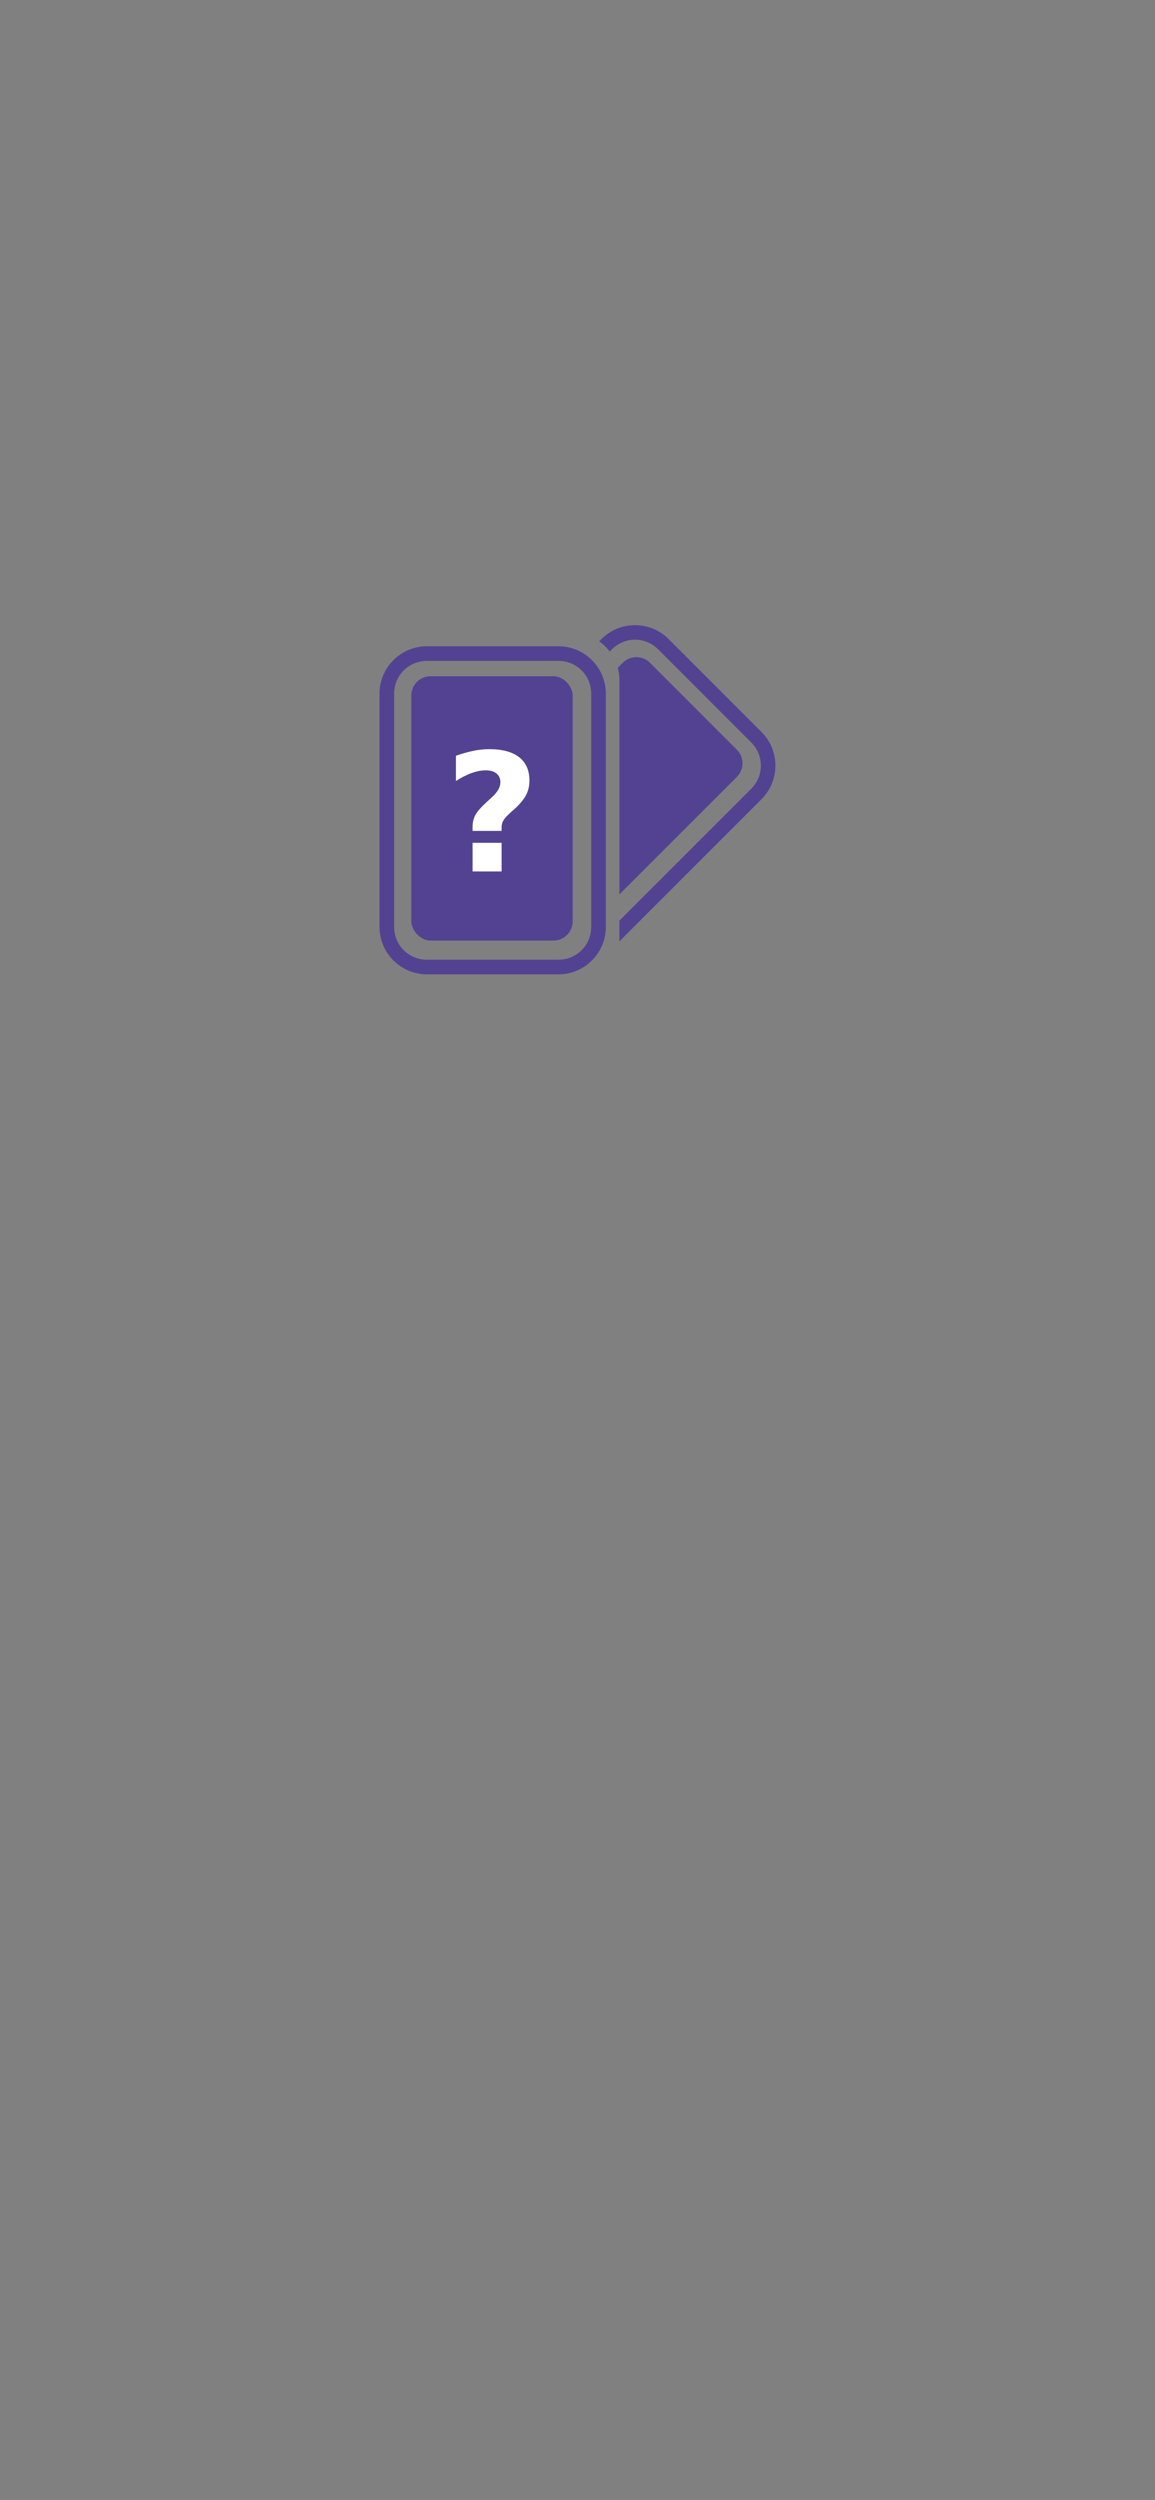 <?xml version="1.0" encoding="UTF-8" standalone="no"?>
<svg
   xmlns:dc="http://purl.org/dc/elements/1.1/"
   xmlns:cc="http://creativecommons.org/ns#"
   xmlns:rdf="http://www.w3.org/1999/02/22-rdf-syntax-ns#"
   xmlns:svg="http://www.w3.org/2000/svg"
   xmlns="http://www.w3.org/2000/svg"
   xmlns:sodipodi="http://sodipodi.sourceforge.net/DTD/sodipodi-0.dtd"
   xmlns:inkscape="http://www.inkscape.org/namespaces/inkscape"
   version="1.1"
   id="svg2"
   width="1284"
   height="2778"
   viewBox="0 0 1284 2778"
   sodipodi:docname="splash.svg"
   inkscape:version="1.0.2 (394de47547, 2021-03-26)"
   inkscape:export-filename="/home/dflourusso/projects/pessoal/db1/puzzle/assets/splash.png"
   inkscape:export-xdpi="96"
   inkscape:export-ydpi="96">
  <rect x="0" y="0" width="1284" height="2778" fill="#808080" stroke="none"/>
  <defs
     id="defs6" />
  <sodipodi:namedview
     pagecolor="#ffffff"
     bordercolor="#666666"
     borderopacity="1"
     objecttolerance="10"
     gridtolerance="10"
     guidetolerance="10"
     inkscape:pageopacity="0"
     inkscape:pageshadow="2"
     inkscape:window-width="1920"
     inkscape:window-height="1136"
     id="namedview4"
     showgrid="false"
     inkscape:zoom="0.125"
     inkscape:cx="890.38868"
     inkscape:cy="734.25997"
     inkscape:window-x="0"
     inkscape:window-y="27"
     inkscape:window-maximized="1"
     inkscape:current-layer="g10"
     inkscape:document-rotation="0" />
  <g
     inkscape:groupmode="layer"
     inkscape:label="Image"
     id="g10">
    <g
       id="g975"
       transform="matrix(3.433,0,0,3.433,72.108,294.783)">
      <path
         id="path855"
         style="color:#000000;font-style:normal;font-variant:normal;font-weight:normal;font-stretch:normal;font-size:medium;line-height:normal;font-family:sans-serif;font-variant-ligatures:normal;font-variant-position:normal;font-variant-caps:normal;font-variant-numeric:normal;font-variant-alternates:normal;font-variant-east-asian:normal;font-feature-settings:normal;font-variation-settings:normal;text-indent:0;text-align:start;text-decoration:none;text-decoration-line:none;text-decoration-style:solid;text-decoration-color:#000000;letter-spacing:normal;word-spacing:normal;text-transform:none;writing-mode:lr-tb;direction:ltr;text-orientation:mixed;dominant-baseline:auto;baseline-shift:baseline;text-anchor:start;white-space:normal;shape-padding:0;shape-margin:0;inline-size:0;clip-rule:nonzero;display:inline;overflow:visible;visibility:visible;isolation:auto;mix-blend-mode:normal;color-interpolation:sRGB;color-interpolation-filters:linearRGB;solid-color:#000000;solid-opacity:1;vector-effect:none;fill:#534292;fill-opacity:1;fill-rule:nonzero;stroke:none;stroke-linecap:butt;stroke-linejoin:miter;stroke-miterlimit:4;stroke-dasharray:none;stroke-dashoffset:0;stroke-opacity:1;color-rendering:auto;image-rendering:auto;shape-rendering:auto;text-rendering:auto;enable-background:accumulate;stop-color:#000000"
         d="m 184.636,116.49 c -3.935,-3e-4 -7.87,1.497 -10.865,4.492 l -0.744,0.744 c 1.302,0.916 2.448,2.031 3.41,3.297 l 0.688,-0.688 c 2.095,-2.095 4.803,-3.143 7.512,-3.143 2.709,3e-4 5.418,1.047 7.514,3.143 l -0.002,0.002 30.098,30.096 c 4.191,4.191 4.191,10.833 0,15.023 l -42.684,42.684 v 6.707 l 46.037,-46.035 c 5.99,-5.99 5.99,-15.742 0,-21.732 l -30.098,-30.096 c -2.995,-2.995 -6.93,-4.494 -10.865,-4.494 z m 0.43,10.354 c -1.594,0 -3.187,0.611 -4.408,1.832 l -1.623,1.623 c 0.344,1.275 0.543,2.61 0.543,3.992 v 69.348 l 38.021,-38.021 c 2.442,-2.442 2.442,-6.374 0,-8.816 l -28.125,-28.125 c -1.221,-1.221 -2.814,-1.832 -4.408,-1.832 z"
         sodipodi:nodetypes="ssccsscccscccccssscscccss" />
      <path
         style="color:#000000;font-style:normal;font-variant:normal;font-weight:normal;font-stretch:normal;font-size:medium;line-height:normal;font-family:sans-serif;font-variant-ligatures:normal;font-variant-position:normal;font-variant-caps:normal;font-variant-numeric:normal;font-variant-alternates:normal;font-variant-east-asian:normal;font-feature-settings:normal;font-variation-settings:normal;text-indent:0;text-align:start;text-decoration:none;text-decoration-line:none;text-decoration-style:solid;text-decoration-color:#000000;letter-spacing:normal;word-spacing:normal;text-transform:none;writing-mode:lr-tb;direction:ltr;text-orientation:mixed;dominant-baseline:auto;baseline-shift:baseline;text-anchor:start;white-space:normal;shape-padding:0;shape-margin:0;inline-size:0;clip-rule:nonzero;display:inline;overflow:visible;visibility:visible;isolation:auto;mix-blend-mode:normal;color-interpolation:sRGB;color-interpolation-filters:linearRGB;solid-color:#000000;solid-opacity:1;vector-effect:none;fill:#534292;fill-opacity:1;fill-rule:nonzero;stroke:none;stroke-linecap:butt;stroke-linejoin:miter;stroke-miterlimit:4;stroke-dasharray:none;stroke-dashoffset:0;stroke-opacity:1;color-rendering:auto;image-rendering:auto;shape-rendering:auto;text-rendering:auto;enable-background:accumulate;stop-color:#000000"
         d="m 117.254,123.315 c -8.472,0 -15.367,6.894 -15.367,15.365 v 75.48 c 0,8.472 6.896,15.367 15.367,15.367 h 42.562 c 8.472,0 15.367,-6.896 15.367,-15.367 v -75.48 c 0,-8.472 -6.896,-15.365 -15.367,-15.365 z m 0,4.742 h 42.562 c 5.926,0 10.623,4.697 10.623,10.623 v 75.48 c 0,5.926 -4.697,10.623 -10.623,10.623 h -42.562 c -5.926,0 -10.625,-4.697 -10.625,-10.623 v -75.48 c 0,-5.926 4.699,-10.623 10.625,-10.623 z"
         id="path909" />
      <rect
         style="fill:#534292;fill-opacity:1;stroke:none;stroke-width:3.802"
         id="rect911"
         width="52.244"
         height="85.576"
         x="112.196"
         y="133.015"
         ry="6.235" />
      <g
         aria-label="?"
         id="text923"
         style="font-style:normal;font-weight:normal;font-size:40px;line-height:1.25;font-family:sans-serif;fill:#000000;fill-opacity:1;stroke:none">
        <path
           d="m 141.426,183.088 h -9.401 v -1.276 q 0,-2.135 0.859,-3.776 0.859,-1.667 3.62,-4.219 l 1.667,-1.51 q 1.484,-1.354 2.161,-2.552 0.703,-1.198 0.703,-2.396 0,-1.823 -1.25,-2.839 -1.25,-1.042 -3.49,-1.042 -2.109,0 -4.557,0.885 -2.448,0.859 -5.104,2.578 v -8.177 q 3.151,-1.094 5.755,-1.615 2.604,-0.521 5.026,-0.521 6.354,0 9.687,2.604 3.333,2.578 3.333,7.552 0,2.552 -1.016,4.583 -1.016,2.005 -3.464,4.323 l -1.667,1.484 q -1.771,1.615 -2.318,2.604 -0.547,0.964 -0.547,2.135 z m -9.401,3.854 h 9.401 v 9.271 h -9.401 z"
           style="font-style:normal;font-variant:normal;font-weight:bold;font-stretch:normal;font-size:53.333px;font-family:sans-serif;-inkscape-font-specification:'sans-serif Bold';fill:#ffffff"
           id="path929" />
      </g>
    </g>
  </g>
</svg>
